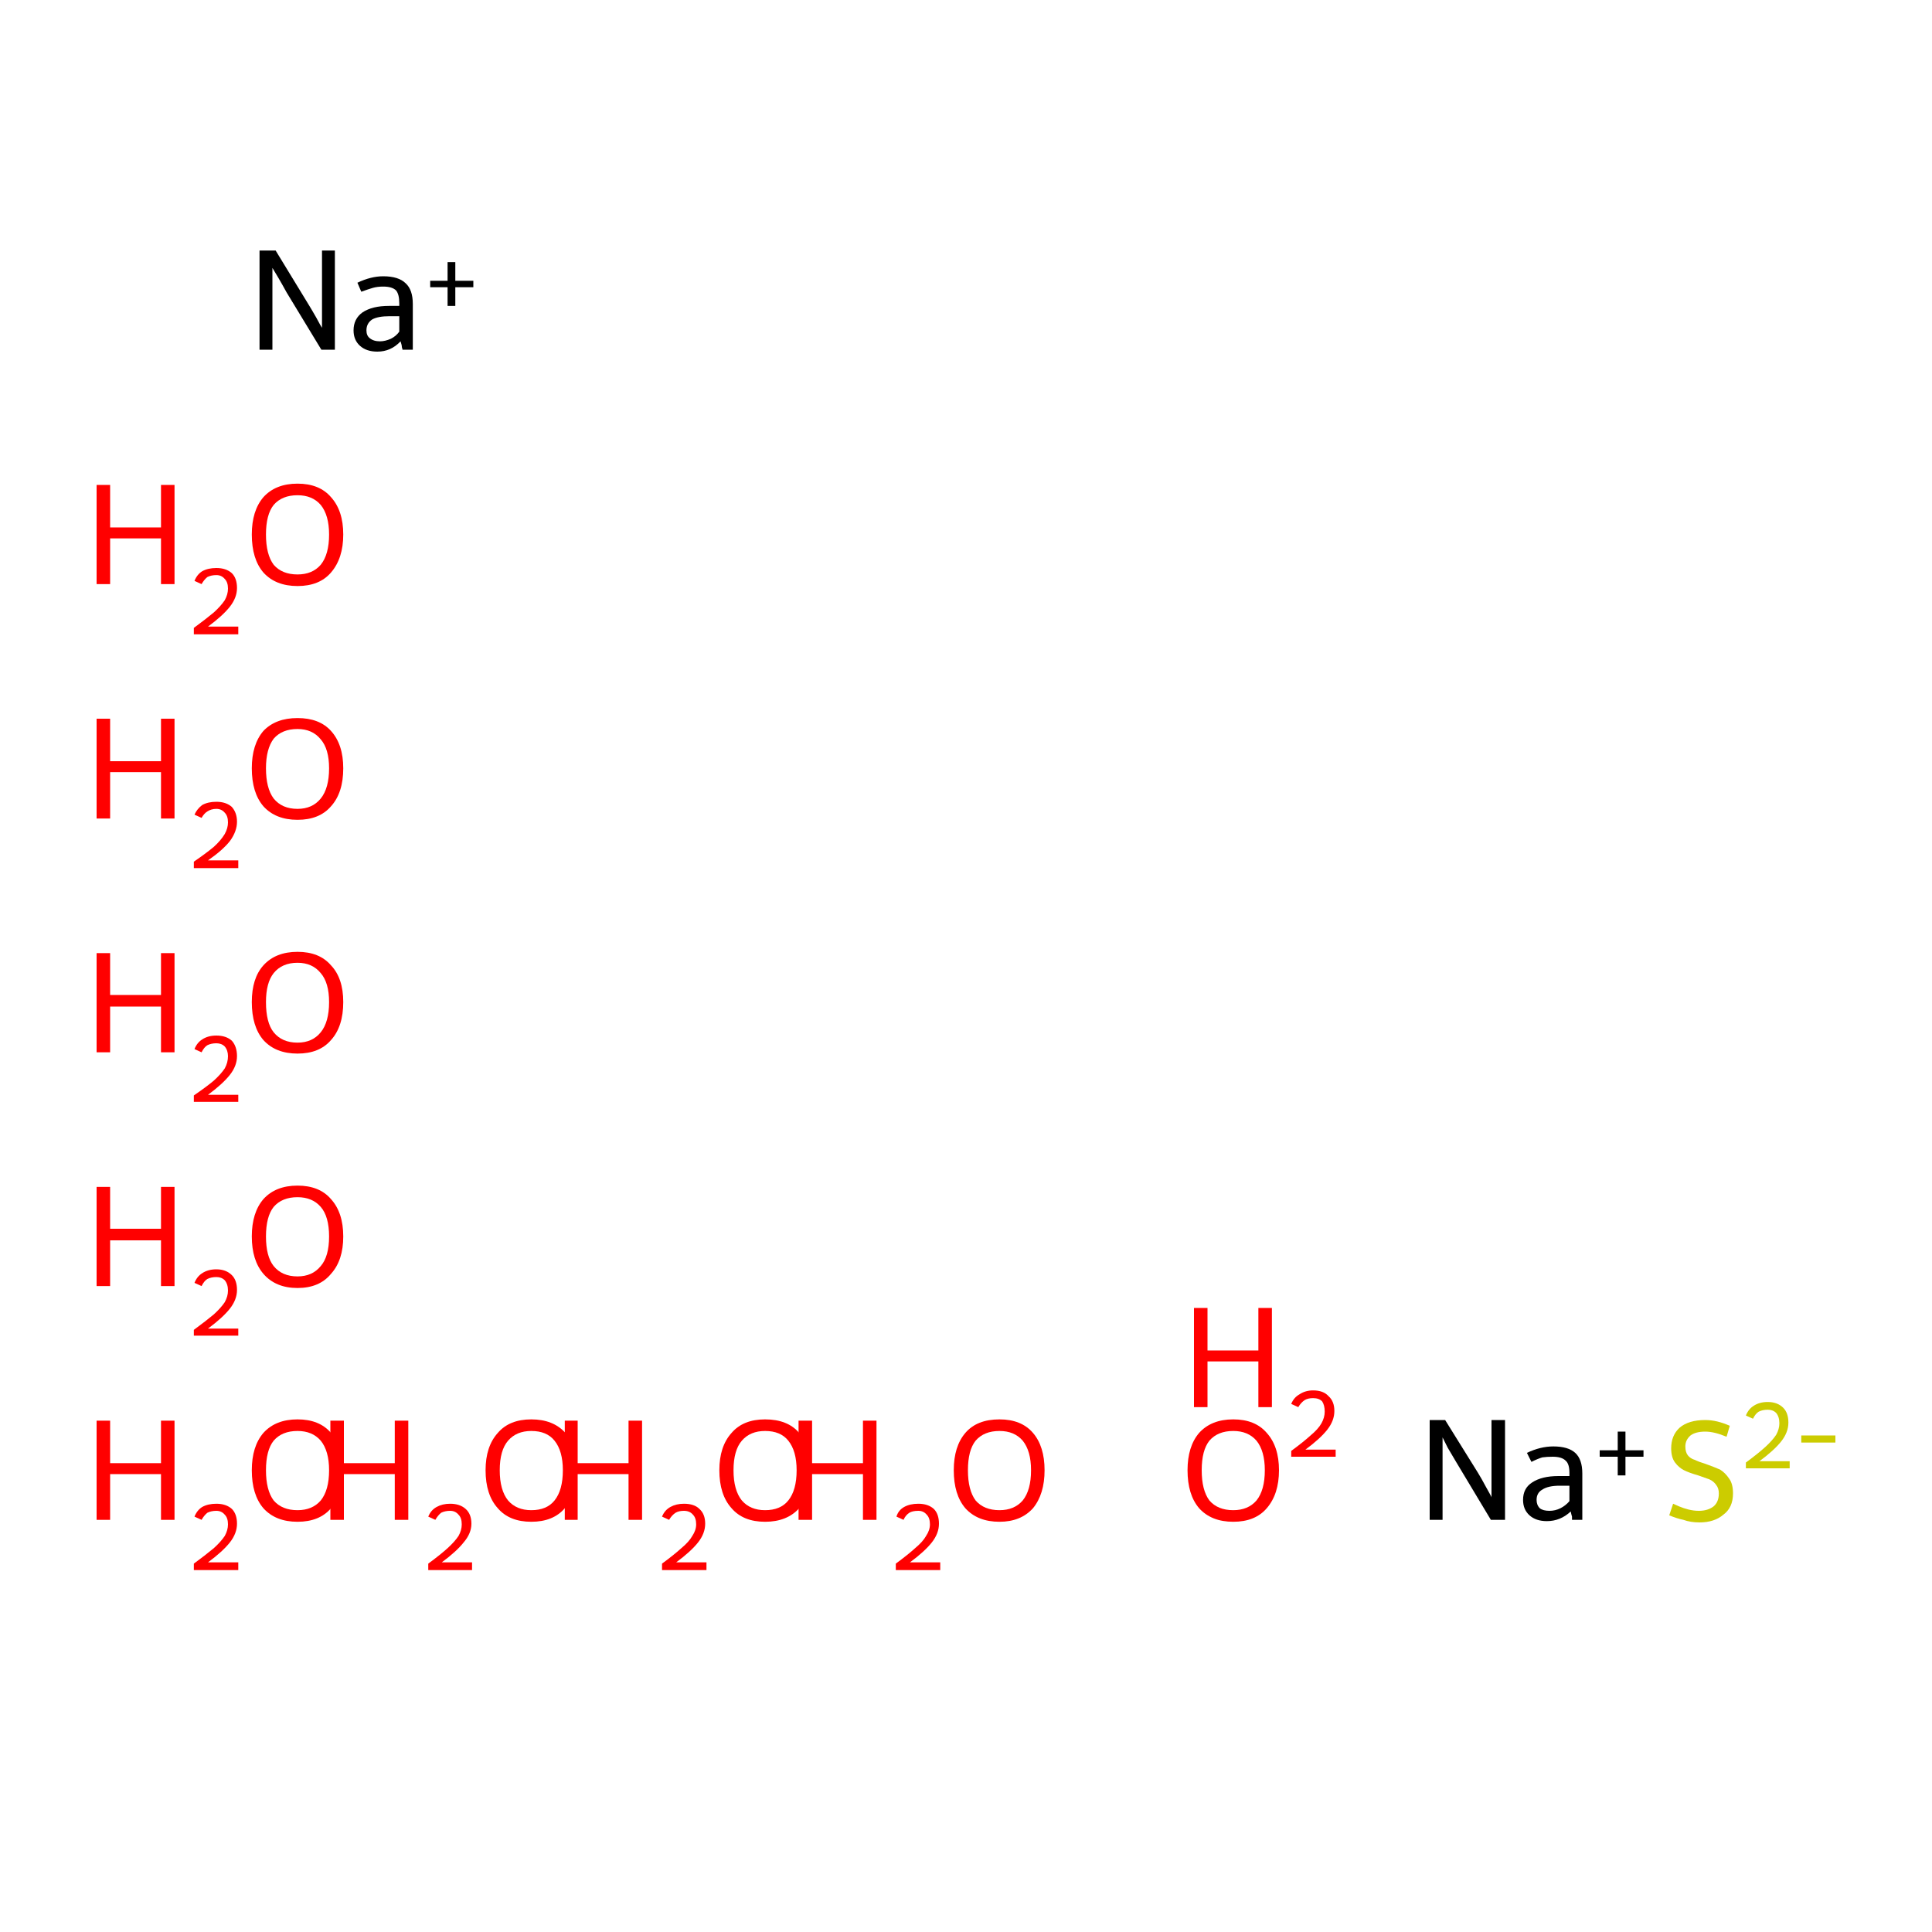 <?xml version='1.0' encoding='iso-8859-1'?>
<svg version='1.1' baseProfile='full'
              xmlns='http://www.w3.org/2000/svg'
                      xmlns:rdkit='http://www.rdkit.org/xml'
                      xmlns:xlink='http://www.w3.org/1999/xlink'
                  xml:space='preserve'
width='300px' height='300px' viewBox='0 0 300 300'>
<!-- END OF HEADER -->
<rect style='opacity:1.0;fill:#FFFFFF;stroke:none' width='300.0' height='300.0' x='0.0' y='0.0'> </rect>
<path class='atom-0' d='M 15.0 220.6
L 17.1 220.6
L 17.1 227.2
L 25.0 227.2
L 25.0 220.6
L 27.1 220.6
L 27.1 236.0
L 25.0 236.0
L 25.0 228.9
L 17.1 228.9
L 17.1 236.0
L 15.0 236.0
L 15.0 220.6
' fill='#FF0000'/>
<path class='atom-0' d='M 30.2 235.5
Q 30.6 234.5, 31.4 234.0
Q 32.3 233.5, 33.6 233.5
Q 35.1 233.5, 36.0 234.3
Q 36.8 235.1, 36.8 236.6
Q 36.8 238.1, 35.7 239.5
Q 34.6 240.9, 32.3 242.6
L 37.0 242.6
L 37.0 243.8
L 30.1 243.8
L 30.1 242.8
Q 32.0 241.4, 33.2 240.4
Q 34.3 239.4, 34.9 238.5
Q 35.4 237.6, 35.4 236.7
Q 35.4 235.7, 34.9 235.2
Q 34.4 234.6, 33.6 234.6
Q 32.8 234.6, 32.2 234.9
Q 31.7 235.3, 31.3 236.0
L 30.2 235.5
' fill='#FF0000'/>
<path class='atom-0' d='M 39.1 228.3
Q 39.1 224.6, 40.9 222.5
Q 42.8 220.4, 46.2 220.4
Q 49.6 220.4, 51.4 222.5
Q 53.3 224.6, 53.3 228.3
Q 53.3 232.0, 51.4 234.2
Q 49.6 236.3, 46.2 236.3
Q 42.8 236.3, 40.9 234.2
Q 39.1 232.1, 39.1 228.3
M 46.2 234.5
Q 48.5 234.5, 49.8 233.0
Q 51.1 231.4, 51.1 228.3
Q 51.1 225.3, 49.8 223.7
Q 48.5 222.2, 46.2 222.2
Q 43.8 222.2, 42.5 223.7
Q 41.3 225.2, 41.3 228.3
Q 41.3 231.4, 42.5 233.0
Q 43.8 234.5, 46.2 234.5
' fill='#FF0000'/>
<path class='atom-1' d='M 51.3 220.6
L 53.4 220.6
L 53.4 227.2
L 61.3 227.2
L 61.3 220.6
L 63.4 220.6
L 63.4 236.0
L 61.3 236.0
L 61.3 228.9
L 53.4 228.9
L 53.4 236.0
L 51.3 236.0
L 51.3 220.6
' fill='#FF0000'/>
<path class='atom-1' d='M 66.5 235.5
Q 66.9 234.5, 67.8 234.0
Q 68.7 233.5, 69.9 233.5
Q 71.4 233.5, 72.3 234.3
Q 73.2 235.1, 73.2 236.6
Q 73.2 238.1, 72.0 239.5
Q 70.9 240.9, 68.6 242.6
L 73.3 242.6
L 73.3 243.8
L 66.5 243.8
L 66.5 242.8
Q 68.4 241.4, 69.5 240.4
Q 70.6 239.4, 71.2 238.5
Q 71.7 237.6, 71.7 236.7
Q 71.7 235.7, 71.2 235.2
Q 70.7 234.6, 69.9 234.6
Q 69.1 234.6, 68.5 234.9
Q 68.0 235.3, 67.6 236.0
L 66.5 235.5
' fill='#FF0000'/>
<path class='atom-1' d='M 75.4 228.3
Q 75.4 224.6, 77.3 222.5
Q 79.1 220.4, 82.5 220.4
Q 85.9 220.4, 87.8 222.5
Q 89.6 224.6, 89.6 228.3
Q 89.6 232.0, 87.7 234.2
Q 85.9 236.3, 82.5 236.3
Q 79.1 236.3, 77.3 234.2
Q 75.4 232.1, 75.4 228.3
M 82.5 234.5
Q 84.9 234.5, 86.1 233.0
Q 87.4 231.4, 87.4 228.3
Q 87.4 225.3, 86.1 223.7
Q 84.9 222.2, 82.5 222.2
Q 80.2 222.2, 78.9 223.7
Q 77.6 225.2, 77.6 228.3
Q 77.6 231.4, 78.9 233.0
Q 80.2 234.5, 82.5 234.5
' fill='#FF0000'/>
<path class='atom-2' d='M 15.0 184.3
L 17.1 184.3
L 17.1 190.8
L 25.0 190.8
L 25.0 184.3
L 27.1 184.3
L 27.1 199.7
L 25.0 199.7
L 25.0 192.6
L 17.1 192.6
L 17.1 199.7
L 15.0 199.7
L 15.0 184.3
' fill='#FF0000'/>
<path class='atom-2' d='M 30.2 199.2
Q 30.6 198.2, 31.4 197.7
Q 32.3 197.1, 33.6 197.1
Q 35.1 197.1, 36.0 198.0
Q 36.8 198.8, 36.8 200.3
Q 36.8 201.8, 35.7 203.2
Q 34.6 204.6, 32.3 206.3
L 37.0 206.3
L 37.0 207.4
L 30.1 207.4
L 30.1 206.5
Q 32.0 205.1, 33.2 204.1
Q 34.3 203.1, 34.9 202.2
Q 35.4 201.3, 35.4 200.4
Q 35.4 199.4, 34.9 198.8
Q 34.4 198.3, 33.6 198.3
Q 32.8 198.3, 32.2 198.6
Q 31.7 198.9, 31.3 199.7
L 30.2 199.2
' fill='#FF0000'/>
<path class='atom-2' d='M 39.1 192.0
Q 39.1 188.3, 40.9 186.2
Q 42.8 184.1, 46.2 184.1
Q 49.6 184.1, 51.4 186.2
Q 53.3 188.3, 53.3 192.0
Q 53.3 195.7, 51.4 197.8
Q 49.6 200.0, 46.2 200.0
Q 42.8 200.0, 40.9 197.8
Q 39.1 195.7, 39.1 192.0
M 46.2 198.2
Q 48.5 198.2, 49.8 196.6
Q 51.1 195.1, 51.1 192.0
Q 51.1 188.9, 49.8 187.4
Q 48.5 185.9, 46.2 185.9
Q 43.8 185.9, 42.5 187.4
Q 41.3 188.9, 41.3 192.0
Q 41.3 195.1, 42.5 196.6
Q 43.8 198.2, 46.2 198.2
' fill='#FF0000'/>
<path class='atom-3' d='M 87.7 220.6
L 89.7 220.6
L 89.7 227.2
L 97.6 227.2
L 97.6 220.6
L 99.7 220.6
L 99.7 236.0
L 97.6 236.0
L 97.6 228.9
L 89.7 228.9
L 89.7 236.0
L 87.7 236.0
L 87.7 220.6
' fill='#FF0000'/>
<path class='atom-3' d='M 102.8 235.5
Q 103.2 234.5, 104.1 234.0
Q 105.0 233.5, 106.2 233.5
Q 107.8 233.5, 108.6 234.3
Q 109.5 235.1, 109.5 236.6
Q 109.5 238.1, 108.4 239.5
Q 107.3 240.9, 105.0 242.6
L 109.7 242.6
L 109.7 243.8
L 102.8 243.8
L 102.8 242.8
Q 104.7 241.4, 105.8 240.4
Q 107.0 239.4, 107.5 238.5
Q 108.1 237.6, 108.1 236.7
Q 108.1 235.7, 107.6 235.2
Q 107.1 234.6, 106.2 234.6
Q 105.4 234.6, 104.9 234.9
Q 104.3 235.3, 103.9 236.0
L 102.8 235.5
' fill='#FF0000'/>
<path class='atom-3' d='M 111.7 228.3
Q 111.7 224.6, 113.6 222.5
Q 115.4 220.4, 118.8 220.4
Q 122.3 220.4, 124.1 222.5
Q 125.9 224.6, 125.9 228.3
Q 125.9 232.0, 124.1 234.2
Q 122.2 236.3, 118.8 236.3
Q 115.4 236.3, 113.6 234.2
Q 111.7 232.1, 111.7 228.3
M 118.8 234.5
Q 121.2 234.5, 122.4 233.0
Q 123.7 231.4, 123.7 228.3
Q 123.7 225.3, 122.4 223.7
Q 121.2 222.2, 118.8 222.2
Q 116.5 222.2, 115.2 223.7
Q 113.9 225.2, 113.9 228.3
Q 113.9 231.4, 115.2 233.0
Q 116.5 234.5, 118.8 234.5
' fill='#FF0000'/>
<path class='atom-4' d='M 15.0 148.0
L 17.1 148.0
L 17.1 154.5
L 25.0 154.5
L 25.0 148.0
L 27.1 148.0
L 27.1 163.4
L 25.0 163.4
L 25.0 156.3
L 17.1 156.3
L 17.1 163.4
L 15.0 163.4
L 15.0 148.0
' fill='#FF0000'/>
<path class='atom-4' d='M 30.2 162.9
Q 30.6 161.9, 31.4 161.4
Q 32.3 160.8, 33.6 160.8
Q 35.1 160.8, 36.0 161.6
Q 36.8 162.5, 36.8 164.0
Q 36.8 165.5, 35.7 166.9
Q 34.6 168.3, 32.3 170.0
L 37.0 170.0
L 37.0 171.1
L 30.1 171.1
L 30.1 170.1
Q 32.0 168.8, 33.2 167.8
Q 34.3 166.8, 34.9 165.9
Q 35.4 165.0, 35.4 164.0
Q 35.4 163.1, 34.9 162.5
Q 34.4 162.0, 33.6 162.0
Q 32.8 162.0, 32.2 162.3
Q 31.7 162.6, 31.3 163.4
L 30.2 162.9
' fill='#FF0000'/>
<path class='atom-4' d='M 39.1 155.6
Q 39.1 151.9, 40.9 149.9
Q 42.8 147.8, 46.2 147.8
Q 49.6 147.8, 51.4 149.9
Q 53.3 151.9, 53.3 155.6
Q 53.3 159.4, 51.4 161.5
Q 49.6 163.6, 46.2 163.6
Q 42.8 163.6, 40.9 161.5
Q 39.1 159.4, 39.1 155.6
M 46.2 161.9
Q 48.5 161.9, 49.8 160.3
Q 51.1 158.7, 51.1 155.6
Q 51.1 152.6, 49.8 151.1
Q 48.5 149.5, 46.2 149.5
Q 43.8 149.5, 42.5 151.1
Q 41.3 152.6, 41.3 155.6
Q 41.3 158.8, 42.5 160.3
Q 43.8 161.9, 46.2 161.9
' fill='#FF0000'/>
<path class='atom-5' d='M 124.0 220.6
L 126.1 220.6
L 126.1 227.2
L 134.0 227.2
L 134.0 220.6
L 136.1 220.6
L 136.1 236.0
L 134.0 236.0
L 134.0 228.9
L 126.1 228.9
L 126.1 236.0
L 124.0 236.0
L 124.0 220.6
' fill='#FF0000'/>
<path class='atom-5' d='M 139.2 235.5
Q 139.5 234.5, 140.4 234.0
Q 141.3 233.5, 142.6 233.5
Q 144.1 233.5, 145.0 234.3
Q 145.8 235.1, 145.8 236.6
Q 145.8 238.1, 144.7 239.5
Q 143.6 240.9, 141.3 242.6
L 146.0 242.6
L 146.0 243.8
L 139.1 243.8
L 139.1 242.8
Q 141.0 241.4, 142.1 240.4
Q 143.3 239.4, 143.8 238.5
Q 144.4 237.6, 144.4 236.7
Q 144.4 235.7, 143.9 235.2
Q 143.4 234.6, 142.6 234.6
Q 141.7 234.6, 141.2 234.9
Q 140.6 235.3, 140.3 236.0
L 139.2 235.5
' fill='#FF0000'/>
<path class='atom-5' d='M 148.1 228.3
Q 148.1 224.6, 149.9 222.5
Q 151.7 220.4, 155.2 220.4
Q 158.6 220.4, 160.4 222.5
Q 162.2 224.6, 162.2 228.3
Q 162.2 232.0, 160.4 234.2
Q 158.5 236.3, 155.2 236.3
Q 151.8 236.3, 149.9 234.2
Q 148.1 232.1, 148.1 228.3
M 155.2 234.5
Q 157.5 234.5, 158.8 233.0
Q 160.1 231.4, 160.1 228.3
Q 160.1 225.3, 158.8 223.7
Q 157.5 222.2, 155.2 222.2
Q 152.8 222.2, 151.5 223.7
Q 150.3 225.2, 150.3 228.3
Q 150.3 231.4, 151.5 233.0
Q 152.8 234.5, 155.2 234.5
' fill='#FF0000'/>
<path class='atom-6' d='M 15.0 111.6
L 17.1 111.6
L 17.1 118.2
L 25.0 118.2
L 25.0 111.6
L 27.1 111.6
L 27.1 127.1
L 25.0 127.1
L 25.0 119.9
L 17.1 119.9
L 17.1 127.1
L 15.0 127.1
L 15.0 111.6
' fill='#FF0000'/>
<path class='atom-6' d='M 30.2 126.5
Q 30.6 125.6, 31.4 125.0
Q 32.3 124.5, 33.6 124.5
Q 35.1 124.5, 36.0 125.3
Q 36.8 126.2, 36.8 127.6
Q 36.8 129.1, 35.7 130.6
Q 34.6 132.0, 32.3 133.6
L 37.0 133.6
L 37.0 134.8
L 30.1 134.8
L 30.1 133.8
Q 32.0 132.5, 33.2 131.5
Q 34.3 130.5, 34.9 129.5
Q 35.4 128.6, 35.4 127.7
Q 35.4 126.7, 34.9 126.2
Q 34.4 125.6, 33.6 125.6
Q 32.8 125.6, 32.2 126.0
Q 31.7 126.3, 31.3 127.0
L 30.2 126.5
' fill='#FF0000'/>
<path class='atom-6' d='M 39.1 119.3
Q 39.1 115.6, 40.9 113.5
Q 42.8 111.5, 46.2 111.5
Q 49.6 111.5, 51.4 113.5
Q 53.3 115.6, 53.3 119.3
Q 53.3 123.1, 51.4 125.2
Q 49.6 127.3, 46.2 127.3
Q 42.8 127.3, 40.9 125.2
Q 39.1 123.1, 39.1 119.3
M 46.2 125.6
Q 48.5 125.6, 49.8 124.0
Q 51.1 122.4, 51.1 119.3
Q 51.1 116.3, 49.8 114.8
Q 48.5 113.2, 46.2 113.2
Q 43.8 113.2, 42.5 114.7
Q 41.3 116.3, 41.3 119.3
Q 41.3 122.4, 42.5 124.0
Q 43.8 125.6, 46.2 125.6
' fill='#FF0000'/>
<path class='atom-7' d='M 184.4 228.3
Q 184.4 224.6, 186.2 222.5
Q 188.1 220.4, 191.5 220.4
Q 194.9 220.4, 196.7 222.5
Q 198.6 224.6, 198.6 228.3
Q 198.6 232.0, 196.7 234.2
Q 194.9 236.3, 191.5 236.3
Q 188.1 236.3, 186.2 234.2
Q 184.4 232.1, 184.4 228.3
M 191.5 234.5
Q 193.8 234.5, 195.1 233.0
Q 196.4 231.4, 196.4 228.3
Q 196.4 225.3, 195.1 223.7
Q 193.8 222.2, 191.5 222.2
Q 189.1 222.2, 187.8 223.7
Q 186.6 225.2, 186.6 228.3
Q 186.6 231.4, 187.8 233.0
Q 189.1 234.5, 191.5 234.5
' fill='#FF0000'/>
<path class='atom-7' d='M 185.4 203.1
L 187.5 203.1
L 187.5 209.7
L 195.4 209.7
L 195.4 203.1
L 197.5 203.1
L 197.5 218.5
L 195.4 218.5
L 195.4 211.4
L 187.5 211.4
L 187.5 218.5
L 185.4 218.5
L 185.4 203.1
' fill='#FF0000'/>
<path class='atom-7' d='M 200.5 218.0
Q 200.9 217.0, 201.8 216.5
Q 202.7 215.9, 203.9 215.9
Q 205.5 215.9, 206.3 216.8
Q 207.2 217.6, 207.2 219.1
Q 207.2 220.6, 206.1 222.0
Q 205.0 223.4, 202.7 225.1
L 207.4 225.1
L 207.4 226.2
L 200.5 226.2
L 200.5 225.3
Q 202.4 223.9, 203.5 222.9
Q 204.7 221.9, 205.2 221.0
Q 205.7 220.1, 205.7 219.2
Q 205.7 218.2, 205.3 217.6
Q 204.8 217.1, 203.9 217.1
Q 203.1 217.1, 202.6 217.4
Q 202.0 217.8, 201.6 218.5
L 200.5 218.0
' fill='#FF0000'/>
<path class='atom-8' d='M 15.0 75.3
L 17.1 75.3
L 17.1 81.9
L 25.0 81.9
L 25.0 75.3
L 27.1 75.3
L 27.1 90.7
L 25.0 90.7
L 25.0 83.6
L 17.1 83.6
L 17.1 90.7
L 15.0 90.7
L 15.0 75.3
' fill='#FF0000'/>
<path class='atom-8' d='M 30.2 90.2
Q 30.6 89.2, 31.4 88.7
Q 32.3 88.2, 33.6 88.2
Q 35.1 88.2, 36.0 89.0
Q 36.8 89.8, 36.8 91.3
Q 36.8 92.8, 35.7 94.2
Q 34.6 95.6, 32.3 97.3
L 37.0 97.3
L 37.0 98.5
L 30.1 98.5
L 30.1 97.5
Q 32.0 96.1, 33.2 95.1
Q 34.3 94.1, 34.9 93.2
Q 35.4 92.3, 35.4 91.4
Q 35.4 90.4, 34.9 89.9
Q 34.4 89.3, 33.6 89.3
Q 32.8 89.3, 32.2 89.6
Q 31.7 90.0, 31.3 90.7
L 30.2 90.2
' fill='#FF0000'/>
<path class='atom-8' d='M 39.1 83.0
Q 39.1 79.3, 40.9 77.2
Q 42.8 75.1, 46.2 75.1
Q 49.6 75.1, 51.4 77.2
Q 53.3 79.3, 53.3 83.0
Q 53.3 86.7, 51.4 88.9
Q 49.6 91.0, 46.2 91.0
Q 42.8 91.0, 40.9 88.9
Q 39.1 86.8, 39.1 83.0
M 46.2 89.2
Q 48.5 89.2, 49.8 87.7
Q 51.1 86.1, 51.1 83.0
Q 51.1 80.0, 49.8 78.4
Q 48.5 76.9, 46.2 76.9
Q 43.8 76.9, 42.5 78.4
Q 41.3 79.9, 41.3 83.0
Q 41.3 86.1, 42.5 87.7
Q 43.8 89.2, 46.2 89.2
' fill='#FF0000'/>
<path class='atom-9' d='M 224.4 220.5
L 229.5 228.7
Q 230.0 229.5, 230.8 231.0
Q 231.6 232.4, 231.6 232.5
L 231.6 220.5
L 233.7 220.5
L 233.7 236.0
L 231.5 236.0
L 226.1 227.0
Q 225.5 226.0, 224.8 224.8
Q 224.2 223.6, 224.0 223.2
L 224.0 236.0
L 222.0 236.0
L 222.0 220.5
L 224.4 220.5
' fill='#000000'/>
<path class='atom-9' d='M 236.5 232.9
Q 236.5 231.1, 237.9 230.2
Q 239.4 229.2, 242.0 229.2
L 243.7 229.2
L 243.7 228.7
Q 243.7 227.3, 243.1 226.8
Q 242.5 226.2, 241.1 226.2
Q 240.2 226.2, 239.5 226.3
Q 238.8 226.5, 237.8 227.0
L 237.1 225.6
Q 239.2 224.6, 241.2 224.6
Q 243.5 224.6, 244.6 225.6
Q 245.7 226.6, 245.7 228.8
L 245.7 236.0
L 244.1 236.0
Q 244.1 235.9, 244.1 235.5
Q 244.0 235.2, 243.9 234.7
Q 242.3 236.2, 240.2 236.2
Q 238.5 236.2, 237.5 235.3
Q 236.5 234.4, 236.5 232.9
M 238.6 232.9
Q 238.6 233.7, 239.1 234.2
Q 239.6 234.6, 240.6 234.6
Q 241.5 234.6, 242.3 234.2
Q 243.1 233.8, 243.7 233.1
L 243.7 230.7
L 242.2 230.7
Q 240.4 230.7, 239.5 231.3
Q 238.6 231.8, 238.6 232.9
' fill='#000000'/>
<path class='atom-9' d='M 248.4 225.2
L 251.2 225.2
L 251.2 222.3
L 252.4 222.3
L 252.4 225.2
L 255.2 225.2
L 255.2 226.2
L 252.4 226.2
L 252.4 229.1
L 251.2 229.1
L 251.2 226.2
L 248.4 226.2
L 248.4 225.2
' fill='#000000'/>
<path class='atom-10' d='M 42.8 38.9
L 47.8 47.1
Q 48.3 47.9, 49.1 49.3
Q 49.9 50.8, 50.0 50.9
L 50.0 38.9
L 52.0 38.9
L 52.0 54.3
L 49.9 54.3
L 44.5 45.4
Q 43.9 44.3, 43.2 43.1
Q 42.5 41.9, 42.3 41.6
L 42.3 54.3
L 40.3 54.3
L 40.3 38.9
L 42.8 38.9
' fill='#000000'/>
<path class='atom-10' d='M 54.9 51.3
Q 54.9 49.5, 56.3 48.5
Q 57.8 47.5, 60.4 47.5
L 62.0 47.5
L 62.0 47.1
Q 62.0 45.7, 61.5 45.1
Q 60.9 44.5, 59.5 44.5
Q 58.6 44.5, 57.9 44.7
Q 57.2 44.9, 56.1 45.3
L 55.5 43.9
Q 57.6 42.9, 59.5 42.9
Q 61.9 42.9, 63.0 44.0
Q 64.1 45.0, 64.1 47.2
L 64.1 54.3
L 62.5 54.3
Q 62.5 54.2, 62.4 53.9
Q 62.4 53.6, 62.2 53.0
Q 60.7 54.6, 58.6 54.6
Q 56.9 54.6, 55.9 53.7
Q 54.9 52.8, 54.9 51.3
M 56.9 51.3
Q 56.9 52.1, 57.4 52.5
Q 58.0 53.0, 59.0 53.0
Q 59.8 53.0, 60.7 52.6
Q 61.5 52.2, 62.0 51.5
L 62.0 49.1
L 60.5 49.1
Q 58.7 49.1, 57.8 49.6
Q 56.9 50.2, 56.9 51.3
' fill='#000000'/>
<path class='atom-10' d='M 66.8 43.6
L 69.5 43.6
L 69.5 40.7
L 70.7 40.7
L 70.7 43.6
L 73.5 43.6
L 73.5 44.6
L 70.7 44.6
L 70.7 47.5
L 69.5 47.5
L 69.5 44.6
L 66.8 44.6
L 66.8 43.6
' fill='#000000'/>
<path class='atom-11' d='M 259.8 233.5
Q 260.0 233.6, 260.7 233.9
Q 261.4 234.2, 262.2 234.4
Q 263.0 234.6, 263.8 234.6
Q 265.2 234.6, 266.1 233.9
Q 266.9 233.2, 266.9 231.9
Q 266.9 231.1, 266.5 230.6
Q 266.1 230.0, 265.4 229.7
Q 264.8 229.5, 263.7 229.1
Q 262.3 228.7, 261.5 228.3
Q 260.7 227.9, 260.1 227.1
Q 259.5 226.3, 259.5 224.9
Q 259.5 222.9, 260.8 221.7
Q 262.2 220.5, 264.8 220.5
Q 266.6 220.5, 268.6 221.4
L 268.1 223.1
Q 266.2 222.3, 264.8 222.3
Q 263.3 222.3, 262.5 222.9
Q 261.7 223.6, 261.7 224.6
Q 261.7 225.5, 262.1 226.0
Q 262.5 226.5, 263.2 226.7
Q 263.8 227.0, 264.8 227.3
Q 266.2 227.8, 267.1 228.2
Q 267.9 228.7, 268.5 229.6
Q 269.1 230.4, 269.1 231.9
Q 269.1 234.1, 267.6 235.2
Q 266.2 236.4, 263.9 236.4
Q 262.5 236.4, 261.4 236.0
Q 260.4 235.8, 259.2 235.3
L 259.8 233.5
' fill='#CCCC00'/>
<path class='atom-11' d='M 271.1 219.8
Q 271.5 218.8, 272.3 218.3
Q 273.2 217.7, 274.5 217.7
Q 276.0 217.7, 276.9 218.6
Q 277.7 219.4, 277.7 220.9
Q 277.7 222.4, 276.6 223.8
Q 275.5 225.2, 273.2 226.9
L 277.9 226.9
L 277.9 228.0
L 271.1 228.0
L 271.1 227.1
Q 273.0 225.7, 274.1 224.7
Q 275.2 223.7, 275.8 222.8
Q 276.3 221.9, 276.3 221.0
Q 276.3 220.0, 275.8 219.4
Q 275.3 218.9, 274.5 218.9
Q 273.7 218.9, 273.1 219.2
Q 272.6 219.5, 272.2 220.3
L 271.1 219.8
' fill='#CCCC00'/>
<path class='atom-11' d='M 279.7 222.9
L 285.0 222.9
L 285.0 224.0
L 279.7 224.0
L 279.7 222.9
' fill='#CCCC00'/>
</svg>
